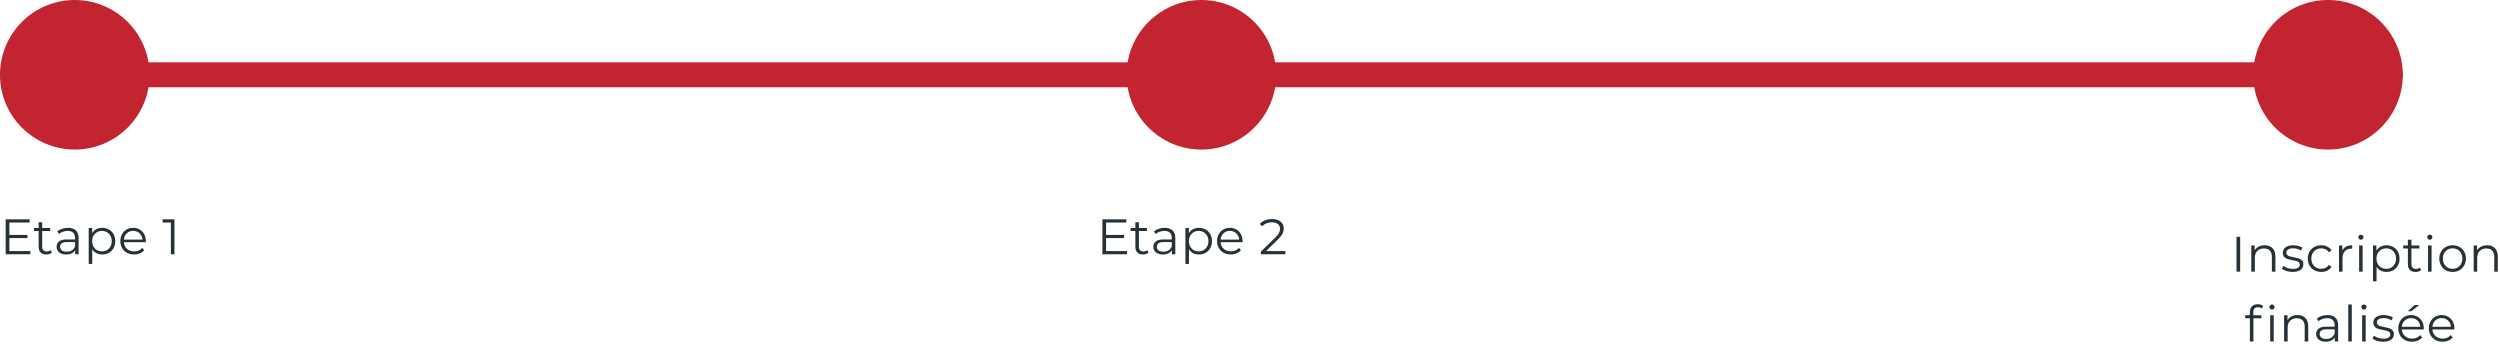 <svg width="1003" height="138" viewBox="0 0 1003 138" fill="none" xmlns="http://www.w3.org/2000/svg">
<path d="M12.18 100.72V102H2.28V88H11.88V89.28H3.76V94.26H11V95.52H3.76V100.72H12.18ZM20.806 101.36C20.539 101.6 20.206 101.787 19.806 101.92C19.419 102.04 19.013 102.1 18.586 102.1C17.599 102.1 16.839 101.833 16.306 101.3C15.773 100.767 15.506 100.013 15.506 99.04V92.68H13.626V91.48H15.506V89.18H16.926V91.48H20.126V92.68H16.926V98.96C16.926 99.587 17.079 100.067 17.386 100.4C17.706 100.72 18.159 100.88 18.746 100.88C19.039 100.88 19.319 100.833 19.586 100.74C19.866 100.647 20.106 100.513 20.306 100.34L20.806 101.36ZM27.271 91.4C28.644 91.4 29.698 91.747 30.431 92.44C31.164 93.12 31.531 94.133 31.531 95.48V102H30.171V100.36C29.851 100.907 29.378 101.333 28.751 101.64C28.138 101.947 27.404 102.1 26.551 102.1C25.378 102.1 24.444 101.82 23.751 101.26C23.058 100.7 22.711 99.96 22.711 99.04C22.711 98.147 23.031 97.427 23.671 96.88C24.324 96.333 25.358 96.06 26.771 96.06H30.111V95.42C30.111 94.513 29.858 93.827 29.351 93.36C28.844 92.88 28.104 92.64 27.131 92.64C26.464 92.64 25.824 92.753 25.211 92.98C24.598 93.193 24.071 93.493 23.631 93.88L22.991 92.82C23.524 92.367 24.164 92.02 24.911 91.78C25.658 91.527 26.444 91.4 27.271 91.4ZM26.771 100.98C27.571 100.98 28.258 100.8 28.831 100.44C29.404 100.067 29.831 99.533 30.111 98.84V97.12H26.811C25.011 97.12 24.111 97.747 24.111 99C24.111 99.613 24.344 100.1 24.811 100.46C25.278 100.807 25.931 100.98 26.771 100.98ZM41.008 91.4C41.995 91.4 42.888 91.627 43.688 92.08C44.488 92.52 45.114 93.147 45.568 93.96C46.021 94.773 46.248 95.7 46.248 96.74C46.248 97.793 46.021 98.727 45.568 99.54C45.114 100.353 44.488 100.987 43.688 101.44C42.901 101.88 42.008 102.1 41.008 102.1C40.154 102.1 39.381 101.927 38.688 101.58C38.008 101.22 37.448 100.7 37.008 100.02V105.88H35.588V91.48H36.948V93.56C37.374 92.867 37.934 92.333 38.628 91.96C39.334 91.587 40.128 91.4 41.008 91.4ZM40.908 100.84C41.641 100.84 42.308 100.673 42.908 100.34C43.508 99.993 43.974 99.507 44.308 98.88C44.654 98.253 44.828 97.54 44.828 96.74C44.828 95.94 44.654 95.233 44.308 94.62C43.974 93.993 43.508 93.507 42.908 93.16C42.308 92.813 41.641 92.64 40.908 92.64C40.161 92.64 39.488 92.813 38.888 93.16C38.301 93.507 37.834 93.993 37.488 94.62C37.154 95.233 36.988 95.94 36.988 96.74C36.988 97.54 37.154 98.253 37.488 98.88C37.834 99.507 38.301 99.993 38.888 100.34C39.488 100.673 40.161 100.84 40.908 100.84ZM58.502 97.18H49.703C49.782 98.273 50.203 99.16 50.962 99.84C51.722 100.507 52.682 100.84 53.843 100.84C54.496 100.84 55.096 100.727 55.642 100.5C56.189 100.26 56.663 99.913 57.062 99.46L57.862 100.38C57.396 100.94 56.809 101.367 56.102 101.66C55.409 101.953 54.642 102.1 53.803 102.1C52.722 102.1 51.763 101.873 50.922 101.42C50.096 100.953 49.449 100.313 48.983 99.5C48.516 98.687 48.282 97.767 48.282 96.74C48.282 95.713 48.502 94.793 48.943 93.98C49.396 93.167 50.009 92.533 50.782 92.08C51.569 91.627 52.449 91.4 53.422 91.4C54.396 91.4 55.269 91.627 56.042 92.08C56.816 92.533 57.422 93.167 57.862 93.98C58.303 94.78 58.523 95.7 58.523 96.74L58.502 97.18ZM53.422 92.62C52.409 92.62 51.556 92.947 50.862 93.6C50.182 94.24 49.796 95.08 49.703 96.12H57.163C57.069 95.08 56.676 94.24 55.983 93.6C55.303 92.947 54.449 92.62 53.422 92.62ZM69.987 88V102H68.547V89.28H65.247V88H69.987Z" fill="#263238"/>
<path d="M452.18 100.72V102H442.28V88H451.88V89.28H443.76V94.26H451V95.52H443.76V100.72H452.18ZM460.806 101.36C460.539 101.6 460.206 101.787 459.806 101.92C459.419 102.04 459.013 102.1 458.586 102.1C457.599 102.1 456.839 101.833 456.306 101.3C455.773 100.767 455.506 100.013 455.506 99.04V92.68H453.626V91.48H455.506V89.18H456.926V91.48H460.126V92.68H456.926V98.96C456.926 99.587 457.079 100.067 457.386 100.4C457.706 100.72 458.159 100.88 458.746 100.88C459.039 100.88 459.319 100.833 459.586 100.74C459.866 100.647 460.106 100.513 460.306 100.34L460.806 101.36ZM467.271 91.4C468.644 91.4 469.698 91.747 470.431 92.44C471.164 93.12 471.531 94.133 471.531 95.48V102H470.171V100.36C469.851 100.907 469.378 101.333 468.751 101.64C468.138 101.947 467.404 102.1 466.551 102.1C465.378 102.1 464.444 101.82 463.751 101.26C463.058 100.7 462.711 99.96 462.711 99.04C462.711 98.147 463.031 97.427 463.671 96.88C464.324 96.333 465.358 96.06 466.771 96.06H470.111V95.42C470.111 94.513 469.858 93.827 469.351 93.36C468.844 92.88 468.104 92.64 467.131 92.64C466.464 92.64 465.824 92.753 465.211 92.98C464.598 93.193 464.071 93.493 463.631 93.88L462.991 92.82C463.524 92.367 464.164 92.02 464.911 91.78C465.658 91.527 466.444 91.4 467.271 91.4ZM466.771 100.98C467.571 100.98 468.258 100.8 468.831 100.44C469.404 100.067 469.831 99.533 470.111 98.84V97.12H466.811C465.011 97.12 464.111 97.747 464.111 99C464.111 99.613 464.344 100.1 464.811 100.46C465.278 100.807 465.931 100.98 466.771 100.98ZM481.008 91.4C481.994 91.4 482.888 91.627 483.688 92.08C484.488 92.52 485.114 93.147 485.568 93.96C486.021 94.773 486.248 95.7 486.248 96.74C486.248 97.793 486.021 98.727 485.568 99.54C485.114 100.353 484.488 100.987 483.688 101.44C482.901 101.88 482.008 102.1 481.008 102.1C480.154 102.1 479.381 101.927 478.688 101.58C478.008 101.22 477.448 100.7 477.008 100.02V105.88H475.588V91.48H476.948V93.56C477.374 92.867 477.934 92.333 478.628 91.96C479.334 91.587 480.128 91.4 481.008 91.4ZM480.908 100.84C481.641 100.84 482.308 100.673 482.908 100.34C483.508 99.993 483.974 99.507 484.308 98.88C484.654 98.253 484.828 97.54 484.828 96.74C484.828 95.94 484.654 95.233 484.308 94.62C483.974 93.993 483.508 93.507 482.908 93.16C482.308 92.813 481.641 92.64 480.908 92.64C480.161 92.64 479.488 92.813 478.888 93.16C478.301 93.507 477.834 93.993 477.488 94.62C477.154 95.233 476.988 95.94 476.988 96.74C476.988 97.54 477.154 98.253 477.488 98.88C477.834 99.507 478.301 99.993 478.888 100.34C479.488 100.673 480.161 100.84 480.908 100.84ZM498.503 97.18H489.702C489.782 98.273 490.202 99.16 490.962 99.84C491.722 100.507 492.682 100.84 493.842 100.84C494.496 100.84 495.096 100.727 495.642 100.5C496.189 100.26 496.662 99.913 497.062 99.46L497.862 100.38C497.396 100.94 496.809 101.367 496.102 101.66C495.409 101.953 494.642 102.1 493.802 102.1C492.722 102.1 491.762 101.873 490.922 101.42C490.096 100.953 489.449 100.313 488.982 99.5C488.516 98.687 488.282 97.767 488.282 96.74C488.282 95.713 488.502 94.793 488.942 93.98C489.396 93.167 490.009 92.533 490.782 92.08C491.569 91.627 492.449 91.4 493.422 91.4C494.396 91.4 495.269 91.627 496.042 92.08C496.816 92.533 497.422 93.167 497.862 93.98C498.302 94.78 498.522 95.7 498.522 96.74L498.503 97.18ZM493.422 92.62C492.409 92.62 491.556 92.947 490.862 93.6C490.182 94.24 489.796 95.08 489.702 96.12H497.162C497.069 95.08 496.676 94.24 495.982 93.6C495.302 92.947 494.449 92.62 493.422 92.62ZM515.667 100.72V102H505.847V100.98L511.667 95.28C512.401 94.56 512.894 93.94 513.147 93.42C513.414 92.887 513.547 92.353 513.547 91.82C513.547 90.993 513.261 90.353 512.687 89.9C512.127 89.433 511.321 89.2 510.267 89.2C508.627 89.2 507.354 89.72 506.447 90.76L505.427 89.88C505.974 89.24 506.667 88.747 507.507 88.4C508.361 88.053 509.321 87.88 510.387 87.88C511.814 87.88 512.941 88.22 513.767 88.9C514.607 89.567 515.027 90.487 515.027 91.66C515.027 92.38 514.867 93.073 514.547 93.74C514.227 94.407 513.621 95.173 512.727 96.04L507.967 100.72H515.667Z" fill="#263238"/>
<path d="M897.28 95H898.76V109H897.28V95ZM908.575 98.4C909.895 98.4 910.942 98.787 911.715 99.56C912.502 100.32 912.895 101.433 912.895 102.9V109H911.475V103.04C911.475 101.947 911.202 101.113 910.655 100.54C910.108 99.967 909.328 99.68 908.315 99.68C907.182 99.68 906.282 100.02 905.615 100.7C904.962 101.367 904.635 102.293 904.635 103.48V109H903.215V98.48H904.575V100.42C904.962 99.78 905.495 99.287 906.175 98.94C906.868 98.58 907.668 98.4 908.575 98.4ZM919.77 109.1C918.917 109.1 918.097 108.98 917.31 108.74C916.537 108.487 915.93 108.173 915.49 107.8L916.13 106.68C916.57 107.027 917.124 107.313 917.79 107.54C918.457 107.753 919.15 107.86 919.87 107.86C920.83 107.86 921.537 107.713 921.99 107.42C922.457 107.113 922.69 106.687 922.69 106.14C922.69 105.753 922.564 105.453 922.31 105.24C922.057 105.013 921.737 104.847 921.35 104.74C920.964 104.62 920.45 104.507 919.81 104.4C918.957 104.24 918.27 104.08 917.75 103.92C917.23 103.747 916.784 103.46 916.41 103.06C916.05 102.66 915.87 102.107 915.87 101.4C915.87 100.52 916.237 99.8 916.97 99.24C917.704 98.68 918.724 98.4 920.03 98.4C920.71 98.4 921.39 98.493 922.07 98.68C922.75 98.853 923.31 99.087 923.75 99.38L923.13 100.52C922.264 99.92 921.23 99.62 920.03 99.62C919.124 99.62 918.437 99.78 917.97 100.1C917.517 100.42 917.29 100.84 917.29 101.36C917.29 101.76 917.417 102.08 917.67 102.32C917.937 102.56 918.264 102.74 918.65 102.86C919.037 102.967 919.57 103.08 920.25 103.2C921.09 103.36 921.764 103.52 922.27 103.68C922.777 103.84 923.21 104.113 923.57 104.5C923.93 104.887 924.11 105.42 924.11 106.1C924.11 107.02 923.724 107.753 922.95 108.3C922.19 108.833 921.13 109.1 919.77 109.1ZM931.295 109.1C930.255 109.1 929.322 108.873 928.495 108.42C927.682 107.967 927.042 107.333 926.575 106.52C926.109 105.693 925.875 104.767 925.875 103.74C925.875 102.713 926.109 101.793 926.575 100.98C927.042 100.167 927.682 99.533 928.495 99.08C929.322 98.627 930.255 98.4 931.295 98.4C932.202 98.4 933.009 98.58 933.715 98.94C934.435 99.287 935.002 99.8 935.415 100.48L934.355 101.2C934.009 100.68 933.569 100.293 933.035 100.04C932.502 99.773 931.922 99.64 931.295 99.64C930.535 99.64 929.849 99.813 929.235 100.16C928.635 100.493 928.162 100.973 927.815 101.6C927.482 102.227 927.315 102.94 927.315 103.74C927.315 104.553 927.482 105.273 927.815 105.9C928.162 106.513 928.635 106.993 929.235 107.34C929.849 107.673 930.535 107.84 931.295 107.84C931.922 107.84 932.502 107.713 933.035 107.46C933.569 107.207 934.009 106.82 934.355 106.3L935.415 107.02C935.002 107.7 934.435 108.22 933.715 108.58C932.995 108.927 932.189 109.1 931.295 109.1ZM939.765 100.54C940.098 99.833 940.592 99.3 941.245 98.94C941.912 98.58 942.732 98.4 943.705 98.4V99.78L943.365 99.76C942.258 99.76 941.392 100.1 940.765 100.78C940.138 101.46 939.825 102.413 939.825 103.64V109H938.405V98.48H939.765V100.54ZM946.476 98.48H947.896V109H946.476V98.48ZM947.196 96.18C946.903 96.18 946.656 96.08 946.456 95.88C946.256 95.68 946.156 95.44 946.156 95.16C946.156 94.893 946.256 94.66 946.456 94.46C946.656 94.26 946.903 94.16 947.196 94.16C947.489 94.16 947.736 94.26 947.936 94.46C948.136 94.647 948.236 94.873 948.236 95.14C948.236 95.433 948.136 95.68 947.936 95.88C947.736 96.08 947.489 96.18 947.196 96.18ZM957.467 98.4C958.454 98.4 959.347 98.627 960.147 99.08C960.947 99.52 961.574 100.147 962.027 100.96C962.481 101.773 962.707 102.7 962.707 103.74C962.707 104.793 962.481 105.727 962.027 106.54C961.574 107.353 960.947 107.987 960.147 108.44C959.361 108.88 958.467 109.1 957.467 109.1C956.614 109.1 955.841 108.927 955.147 108.58C954.467 108.22 953.907 107.7 953.467 107.02V112.88H952.047V98.48H953.407V100.56C953.834 99.867 954.394 99.333 955.087 98.96C955.794 98.587 956.587 98.4 957.467 98.4ZM957.367 107.84C958.101 107.84 958.767 107.673 959.367 107.34C959.967 106.993 960.434 106.507 960.767 105.88C961.114 105.253 961.287 104.54 961.287 103.74C961.287 102.94 961.114 102.233 960.767 101.62C960.434 100.993 959.967 100.507 959.367 100.16C958.767 99.813 958.101 99.64 957.367 99.64C956.621 99.64 955.947 99.813 955.347 100.16C954.761 100.507 954.294 100.993 953.947 101.62C953.614 102.233 953.447 102.94 953.447 103.74C953.447 104.54 953.614 105.253 953.947 105.88C954.294 106.507 954.761 106.993 955.347 107.34C955.947 107.673 956.621 107.84 957.367 107.84ZM971.342 108.36C971.075 108.6 970.742 108.787 970.342 108.92C969.955 109.04 969.549 109.1 969.122 109.1C968.135 109.1 967.375 108.833 966.842 108.3C966.309 107.767 966.042 107.013 966.042 106.04V99.68H964.162V98.48H966.042V96.18H967.462V98.48H970.662V99.68H967.462V105.96C967.462 106.587 967.615 107.067 967.922 107.4C968.242 107.72 968.695 107.88 969.282 107.88C969.575 107.88 969.855 107.833 970.122 107.74C970.402 107.647 970.642 107.513 970.842 107.34L971.342 108.36ZM974.127 98.48H975.547V109H974.127V98.48ZM974.847 96.18C974.554 96.18 974.307 96.08 974.107 95.88C973.907 95.68 973.807 95.44 973.807 95.16C973.807 94.893 973.907 94.66 974.107 94.46C974.307 94.26 974.554 94.16 974.847 94.16C975.14 94.16 975.387 94.26 975.587 94.46C975.787 94.647 975.887 94.873 975.887 95.14C975.887 95.433 975.787 95.68 975.587 95.88C975.387 96.08 975.14 96.18 974.847 96.18ZM983.998 109.1C982.985 109.1 982.071 108.873 981.258 108.42C980.445 107.953 979.805 107.313 979.338 106.5C978.871 105.687 978.638 104.767 978.638 103.74C978.638 102.713 978.871 101.793 979.338 100.98C979.805 100.167 980.445 99.533 981.258 99.08C982.071 98.627 982.985 98.4 983.998 98.4C985.011 98.4 985.925 98.627 986.738 99.08C987.551 99.533 988.185 100.167 988.638 100.98C989.105 101.793 989.338 102.713 989.338 103.74C989.338 104.767 989.105 105.687 988.638 106.5C988.185 107.313 987.551 107.953 986.738 108.42C985.925 108.873 985.011 109.1 983.998 109.1ZM983.998 107.84C984.745 107.84 985.411 107.673 985.998 107.34C986.598 106.993 987.065 106.507 987.398 105.88C987.731 105.253 987.898 104.54 987.898 103.74C987.898 102.94 987.731 102.227 987.398 101.6C987.065 100.973 986.598 100.493 985.998 100.16C985.411 99.813 984.745 99.64 983.998 99.64C983.251 99.64 982.578 99.813 981.978 100.16C981.391 100.493 980.925 100.973 980.578 101.6C980.245 102.227 980.078 102.94 980.078 103.74C980.078 104.54 980.245 105.253 980.578 105.88C980.925 106.507 981.391 106.993 981.978 107.34C982.578 107.673 983.251 107.84 983.998 107.84ZM997.797 98.4C999.117 98.4 1000.16 98.787 1000.94 99.56C1001.72 100.32 1002.12 101.433 1002.12 102.9V109H1000.7V103.04C1000.7 101.947 1000.42 101.113 999.877 100.54C999.33 99.967 998.55 99.68 997.537 99.68C996.404 99.68 995.504 100.02 994.837 100.7C994.184 101.367 993.857 102.293 993.857 103.48V109H992.437V98.48H993.797V100.42C994.184 99.78 994.717 99.287 995.397 98.94C996.09 98.58 996.89 98.4 997.797 98.4ZM905.894 123.26C905.281 123.26 904.814 123.427 904.494 123.76C904.188 124.093 904.034 124.587 904.034 125.24V126.48H907.274V127.68H904.074V137H902.654V127.68H900.774V126.48H902.654V125.18C902.654 124.22 902.928 123.46 903.474 122.9C904.034 122.34 904.821 122.06 905.834 122.06C906.234 122.06 906.621 122.12 906.994 122.24C907.368 122.347 907.681 122.507 907.934 122.72L907.454 123.78C907.041 123.433 906.521 123.26 905.894 123.26ZM910.794 126.48H912.214V137H910.794V126.48ZM911.514 124.18C911.221 124.18 910.974 124.08 910.774 123.88C910.574 123.68 910.474 123.44 910.474 123.16C910.474 122.893 910.574 122.66 910.774 122.46C910.974 122.26 911.221 122.16 911.514 122.16C911.808 122.16 912.054 122.26 912.254 122.46C912.454 122.647 912.554 122.873 912.554 123.14C912.554 123.433 912.454 123.68 912.254 123.88C912.054 124.08 911.808 124.18 911.514 124.18ZM921.744 126.4C923.064 126.4 924.111 126.787 924.884 127.56C925.671 128.32 926.064 129.433 926.064 130.9V137H924.644V131.04C924.644 129.947 924.371 129.113 923.824 128.54C923.277 127.967 922.497 127.68 921.484 127.68C920.351 127.68 919.451 128.02 918.784 128.7C918.131 129.367 917.804 130.293 917.804 131.48V137H916.384V126.48H917.744V128.42C918.131 127.78 918.664 127.287 919.344 126.94C920.037 126.58 920.837 126.4 921.744 126.4ZM933.799 126.4C935.172 126.4 936.226 126.747 936.959 127.44C937.692 128.12 938.059 129.133 938.059 130.48V137H936.699V135.36C936.379 135.907 935.906 136.333 935.279 136.64C934.666 136.947 933.932 137.1 933.079 137.1C931.906 137.1 930.972 136.82 930.279 136.26C929.586 135.7 929.239 134.96 929.239 134.04C929.239 133.147 929.559 132.427 930.199 131.88C930.852 131.333 931.886 131.06 933.299 131.06H936.639V130.42C936.639 129.513 936.386 128.827 935.879 128.36C935.372 127.88 934.632 127.64 933.659 127.64C932.992 127.64 932.352 127.753 931.739 127.98C931.126 128.193 930.599 128.493 930.159 128.88L929.519 127.82C930.052 127.367 930.692 127.02 931.439 126.78C932.186 126.527 932.972 126.4 933.799 126.4ZM933.299 135.98C934.099 135.98 934.786 135.8 935.359 135.44C935.932 135.067 936.359 134.533 936.639 133.84V132.12H933.339C931.539 132.12 930.639 132.747 930.639 134C930.639 134.613 930.872 135.1 931.339 135.46C931.806 135.807 932.459 135.98 933.299 135.98ZM942.116 122.16H943.536V137H942.116V122.16ZM947.687 126.48H949.107V137H947.687V126.48ZM948.407 124.18C948.114 124.18 947.867 124.08 947.667 123.88C947.467 123.68 947.367 123.44 947.367 123.16C947.367 122.893 947.467 122.66 947.667 122.46C947.867 122.26 948.114 122.16 948.407 122.16C948.7 122.16 948.947 122.26 949.147 122.46C949.347 122.647 949.447 122.873 949.447 123.14C949.447 123.433 949.347 123.68 949.147 123.88C948.947 124.08 948.7 124.18 948.407 124.18ZM956.078 137.1C955.225 137.1 954.405 136.98 953.618 136.74C952.845 136.487 952.238 136.173 951.798 135.8L952.438 134.68C952.878 135.027 953.431 135.313 954.098 135.54C954.765 135.753 955.458 135.86 956.178 135.86C957.138 135.86 957.845 135.713 958.298 135.42C958.765 135.113 958.998 134.687 958.998 134.14C958.998 133.753 958.871 133.453 958.618 133.24C958.365 133.013 958.045 132.847 957.658 132.74C957.271 132.62 956.758 132.507 956.118 132.4C955.265 132.24 954.578 132.08 954.058 131.92C953.538 131.747 953.091 131.46 952.718 131.06C952.358 130.66 952.178 130.107 952.178 129.4C952.178 128.52 952.545 127.8 953.278 127.24C954.011 126.68 955.031 126.4 956.338 126.4C957.018 126.4 957.698 126.493 958.378 126.68C959.058 126.853 959.618 127.087 960.058 127.38L959.438 128.52C958.571 127.92 957.538 127.62 956.338 127.62C955.431 127.62 954.745 127.78 954.278 128.1C953.825 128.42 953.598 128.84 953.598 129.36C953.598 129.76 953.725 130.08 953.978 130.32C954.245 130.56 954.571 130.74 954.958 130.86C955.345 130.967 955.878 131.08 956.558 131.2C957.398 131.36 958.071 131.52 958.578 131.68C959.085 131.84 959.518 132.113 959.878 132.5C960.238 132.887 960.418 133.42 960.418 134.1C960.418 135.02 960.031 135.753 959.258 136.3C958.498 136.833 957.438 137.1 956.078 137.1ZM972.403 132.18H963.603C963.683 133.273 964.103 134.16 964.863 134.84C965.623 135.507 966.583 135.84 967.743 135.84C968.397 135.84 968.997 135.727 969.543 135.5C970.09 135.26 970.563 134.913 970.963 134.46L971.763 135.38C971.297 135.94 970.71 136.367 970.003 136.66C969.31 136.953 968.543 137.1 967.703 137.1C966.623 137.1 965.663 136.873 964.823 136.42C963.997 135.953 963.35 135.313 962.883 134.5C962.417 133.687 962.183 132.767 962.183 131.74C962.183 130.713 962.403 129.793 962.843 128.98C963.297 128.167 963.91 127.533 964.683 127.08C965.47 126.627 966.35 126.4 967.323 126.4C968.297 126.4 969.17 126.627 969.943 127.08C970.717 127.533 971.323 128.167 971.763 128.98C972.203 129.78 972.423 130.7 972.423 131.74L972.403 132.18ZM967.323 127.62C966.31 127.62 965.457 127.947 964.763 128.6C964.083 129.24 963.697 130.08 963.603 131.12H971.063C970.97 130.08 970.577 129.24 969.883 128.6C969.203 127.947 968.35 127.62 967.323 127.62ZM968.763 122.36H970.663L967.423 124.84H966.023L968.763 122.36ZM984.674 132.18H975.874C975.954 133.273 976.374 134.16 977.134 134.84C977.894 135.507 978.854 135.84 980.014 135.84C980.667 135.84 981.267 135.727 981.814 135.5C982.36 135.26 982.834 134.913 983.234 134.46L984.034 135.38C983.567 135.94 982.98 136.367 982.274 136.66C981.58 136.953 980.814 137.1 979.974 137.1C978.894 137.1 977.934 136.873 977.094 136.42C976.267 135.953 975.62 135.313 975.154 134.5C974.687 133.687 974.454 132.767 974.454 131.74C974.454 130.713 974.674 129.793 975.114 128.98C975.567 128.167 976.18 127.533 976.954 127.08C977.74 126.627 978.62 126.4 979.594 126.4C980.567 126.4 981.44 126.627 982.214 127.08C982.987 127.533 983.594 128.167 984.034 128.98C984.474 129.78 984.694 130.7 984.694 131.74L984.674 132.18ZM979.594 127.62C978.58 127.62 977.727 127.947 977.034 128.6C976.354 129.24 975.967 130.08 975.874 131.12H983.334C983.24 130.08 982.847 129.24 982.154 128.6C981.474 127.947 980.62 127.62 979.594 127.62Z" fill="#263238"/>
<line x1="5" y1="30" x2="959" y2="30" stroke="#C32530" stroke-width="10" stroke-linecap="round"/>
<circle cx="30" cy="30" r="30" fill="#C32530"/>
<circle cx="482" cy="30" r="30" fill="#C32530"/>
<circle cx="934" cy="30" r="30" fill="#C32530"/>
</svg>
